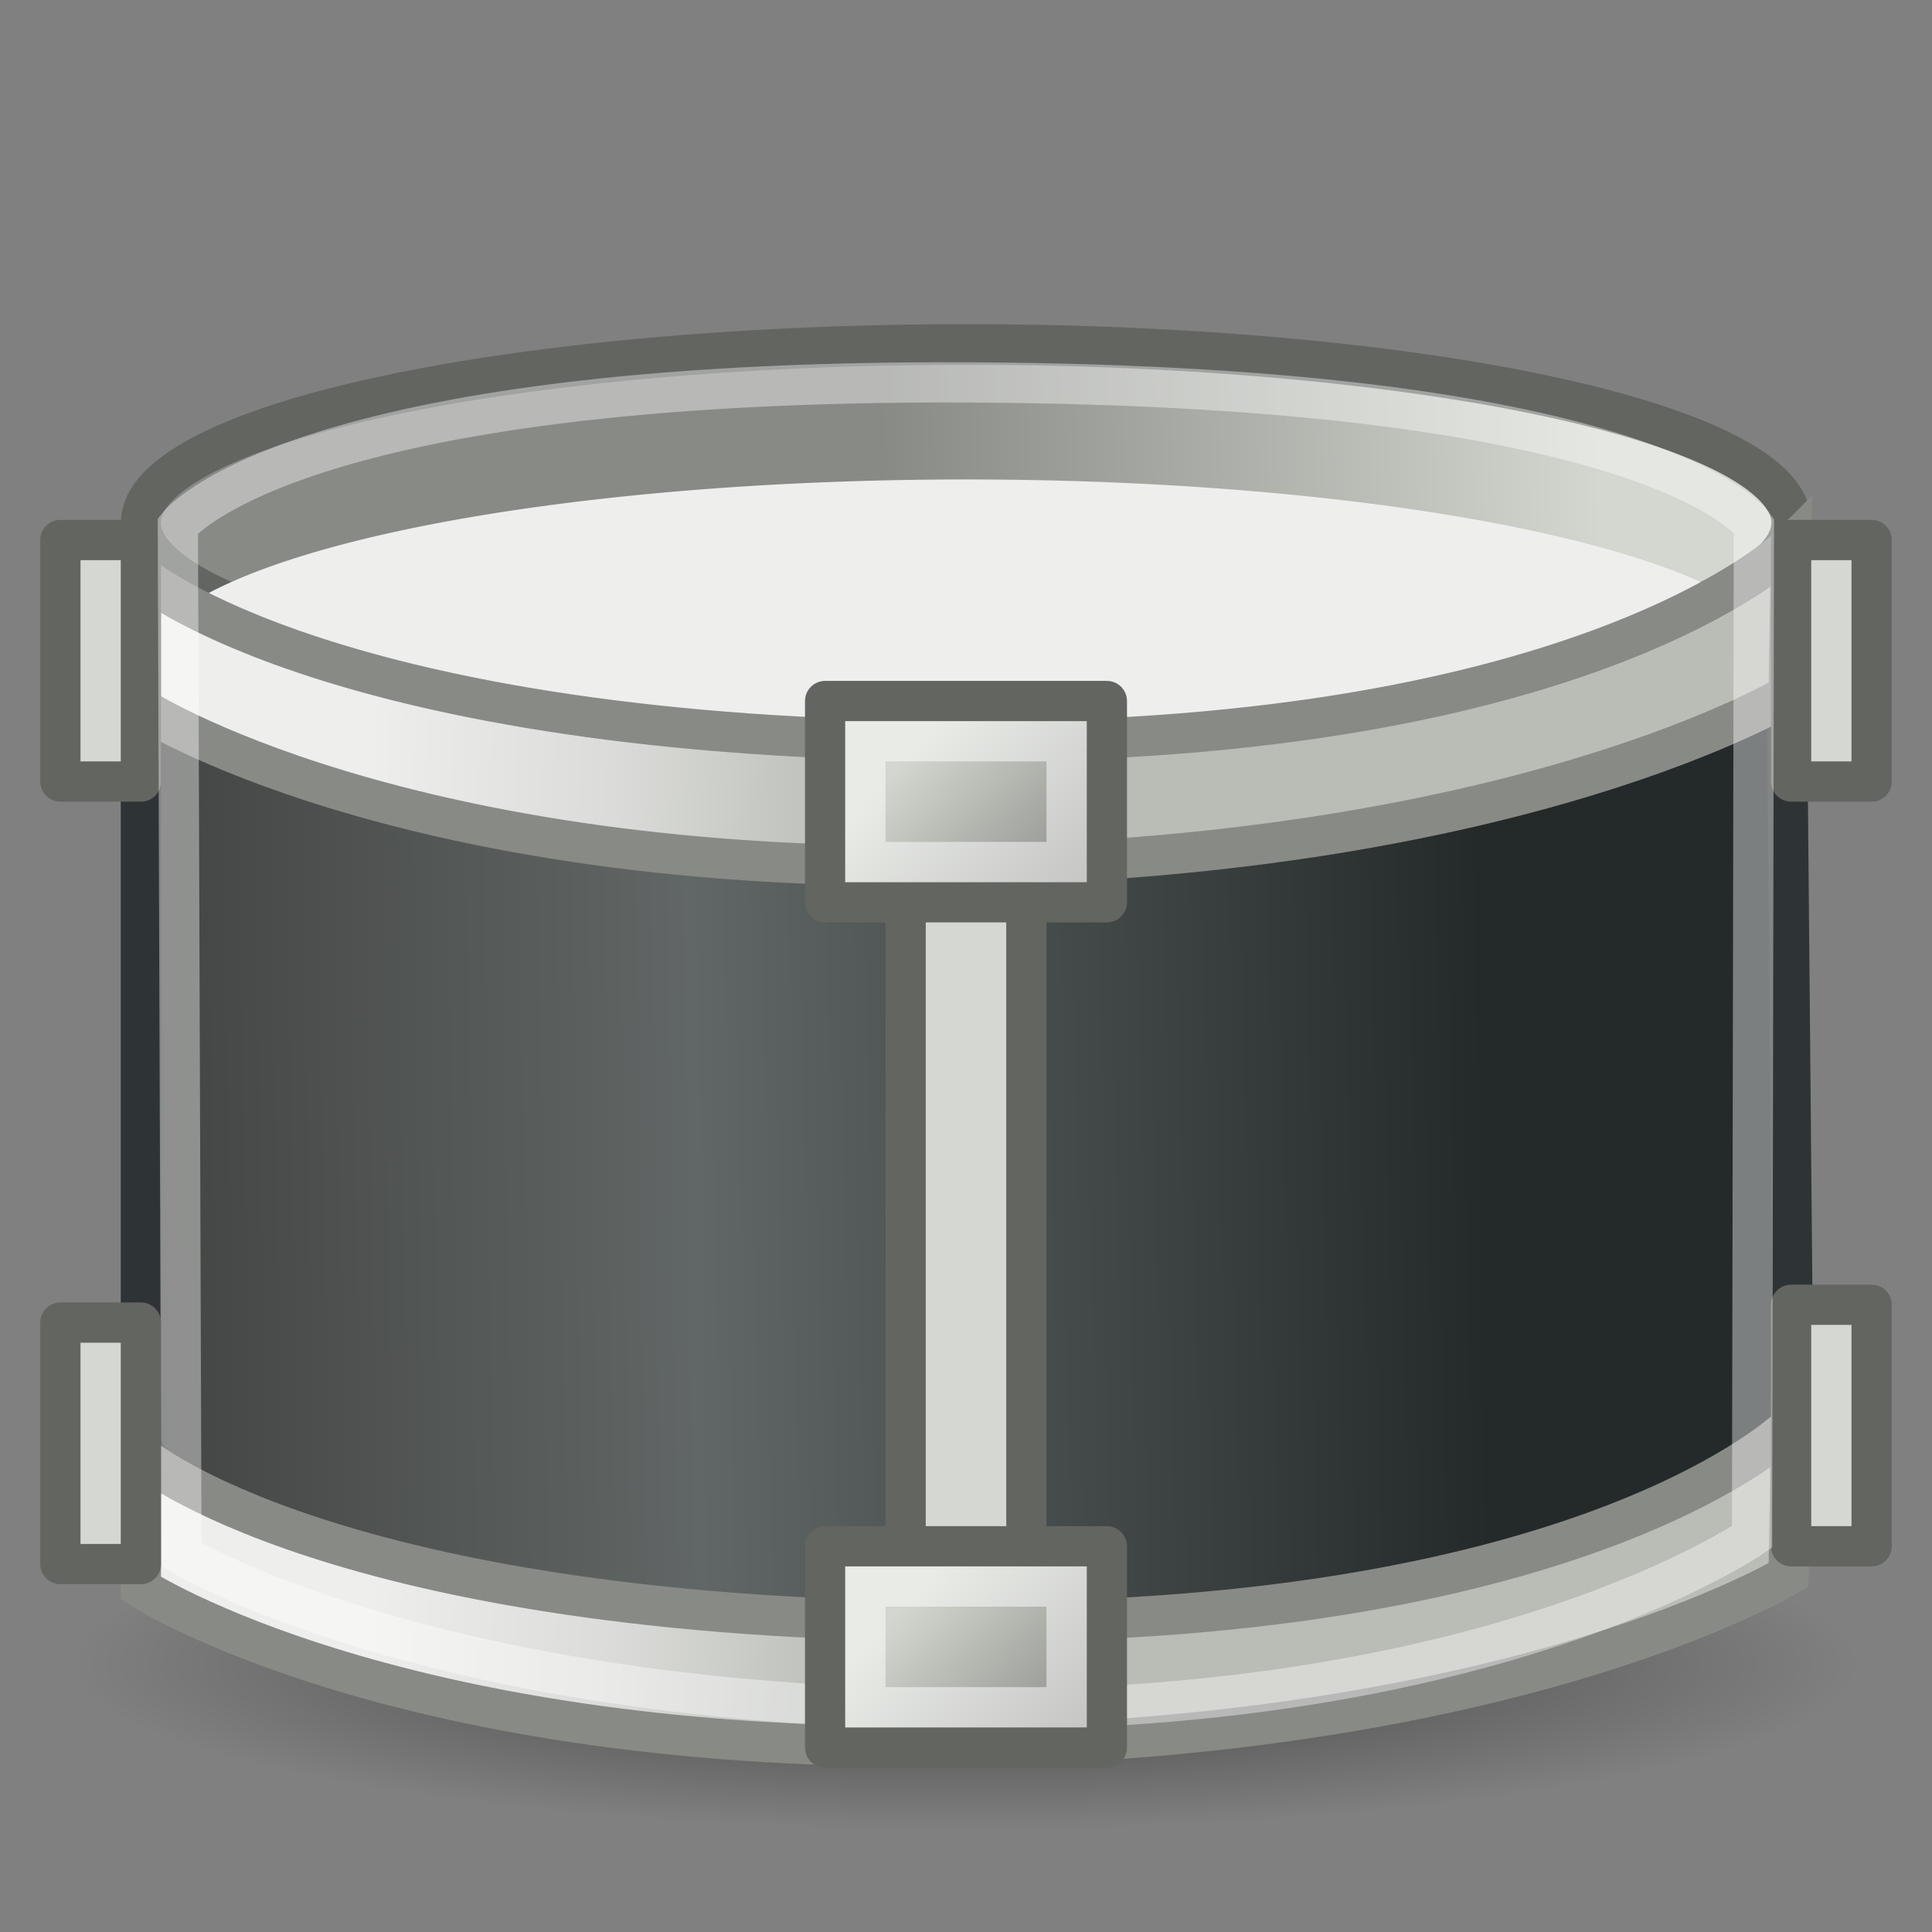 <?xml version="1.0" encoding="UTF-8" standalone="no"?>
<!-- Created with Inkscape (http://www.inkscape.org/) -->
<svg
   xmlns:dc="http://purl.org/dc/elements/1.1/"
   xmlns:cc="http://web.resource.org/cc/"
   xmlns:rdf="http://www.w3.org/1999/02/22-rdf-syntax-ns#"
   xmlns:svg="http://www.w3.org/2000/svg"
   xmlns="http://www.w3.org/2000/svg"
   xmlns:xlink="http://www.w3.org/1999/xlink"
   xmlns:sodipodi="http://sodipodi.sourceforge.net/DTD/sodipodi-0.dtd"
   xmlns:inkscape="http://www.inkscape.org/namespaces/inkscape"
   width="48px"
   height="48px"
   id="svg1869"
   sodipodi:version="0.32"
   inkscape:version="0.43+devel"
   sodipodi:docbase="/home/andreas/projekt"
   sodipodi:docname="tomtom.svg"
   inkscape:export-filename="/home/andreas/projekt/tomtom.png"
   inkscape:export-xdpi="90"
   inkscape:export-ydpi="90">
  <rect width="100%" height="100%" fill="#808080" stroke="none"/>
  <defs
     id="defs1871">
    <linearGradient
       inkscape:collect="always"
       id="linearGradient3008">
      <stop
         style="stop-color:black;stop-opacity:1;"
         offset="0"
         id="stop3010" />
      <stop
         style="stop-color:black;stop-opacity:0;"
         offset="1"
         id="stop3012" />
    </linearGradient>
    <linearGradient
       id="linearGradient2961"
       inkscape:collect="always">
      <stop
         id="stop2963"
         offset="0"
         style="stop-color:#888a85;stop-opacity:1" />
      <stop
         id="stop2965"
         offset="1"
         style="stop-color:#d3d7cf;stop-opacity:1" />
    </linearGradient>
    <linearGradient
       id="linearGradient2953">
      <stop
         id="stop2955"
         offset="0"
         style="stop-color:#eeeeec;stop-opacity:1" />
      <stop
         style="stop-color:#dbdcd9;stop-opacity:1;"
         offset="0.5"
         id="stop2957" />
      <stop
         id="stop2959"
         offset="1"
         style="stop-color:#babdb6;stop-opacity:1" />
    </linearGradient>
    <linearGradient
       id="linearGradient2907">
      <stop
         style="stop-color:#eeeeec;stop-opacity:1"
         offset="0"
         id="stop2909" />
      <stop
         style="stop-color:#eeeeec;stop-opacity:1"
         offset="1"
         id="stop2911" />
    </linearGradient>
    <linearGradient
       inkscape:collect="always"
       id="linearGradient2899">
      <stop
         style="stop-color:#888a85;stop-opacity:1"
         offset="0"
         id="stop2901" />
      <stop
         style="stop-color:#d3d7cf;stop-opacity:1"
         offset="1"
         id="stop2903" />
    </linearGradient>
    <linearGradient
       id="linearGradient2883">
      <stop
         style="stop-color:#eeeeec;stop-opacity:1"
         offset="0"
         id="stop2885" />
      <stop
         id="stop2891"
         offset="0.5"
         style="stop-color:#dbdcd9;stop-opacity:1;" />
      <stop
         style="stop-color:#babdb6;stop-opacity:1"
         offset="1"
         id="stop2887" />
    </linearGradient>
    <linearGradient
       id="linearGradient2863">
      <stop
         style="stop-color:#353533;stop-opacity:1;"
         offset="0"
         id="stop2865" />
      <stop
         id="stop2871"
         offset="0.5"
         style="stop-color:#616766;stop-opacity:1;" />
      <stop
         style="stop-color:#24292a;stop-opacity:1;"
         offset="1"
         id="stop2867" />
    </linearGradient>
    <linearGradient
       inkscape:collect="always"
       xlink:href="#linearGradient2863"
       id="linearGradient2869"
       x1="-2.386"
       y1="29.173"
       x2="36.858"
       y2="28.555"
       gradientUnits="userSpaceOnUse"
       gradientTransform="translate(-1.307405e-5,-2.083)" />
    <linearGradient
       inkscape:collect="always"
       xlink:href="#linearGradient2953"
       id="linearGradient2889"
       x1="9.189"
       y1="20.256"
       x2="21.273"
       y2="20.729"
       gradientUnits="userSpaceOnUse"
       gradientTransform="translate(-1.307405e-5,-2.083)" />
    <linearGradient
       inkscape:collect="always"
       xlink:href="#linearGradient2883"
       id="linearGradient2895"
       gradientUnits="userSpaceOnUse"
       x1="9.189"
       y1="20.256"
       x2="21.898"
       y2="20.604"
       gradientTransform="translate(3e-7,20.94)" />
    <linearGradient
       inkscape:collect="always"
       xlink:href="#linearGradient2961"
       id="linearGradient2905"
       x1="22.937"
       y1="11.975"
       x2="41.099"
       y2="11.495"
       gradientUnits="userSpaceOnUse" />
    <radialGradient
       inkscape:collect="always"
       xlink:href="#linearGradient2907"
       id="radialGradient2913"
       cx="31.529"
       cy="6.104"
       fx="31.529"
       fy="6.104"
       r="21.361"
       gradientTransform="matrix(1.015,0,1.247307e-6,0.231,-0.239,11.756)"
       gradientUnits="userSpaceOnUse" />
    <linearGradient
       inkscape:collect="always"
       xlink:href="#linearGradient2899"
       id="linearGradient2947"
       x1="27.071"
       y1="24.298"
       x2="22.962"
       y2="20.409"
       gradientUnits="userSpaceOnUse" />
    <linearGradient
       inkscape:collect="always"
       xlink:href="#linearGradient2953"
       id="linearGradient2969"
       gradientUnits="userSpaceOnUse"
       x1="9.189"
       y1="20.256"
       x2="21.273"
       y2="20.729"
       gradientTransform="translate(-1.207405e-5,19.792)" />
    <linearGradient
       inkscape:collect="always"
       xlink:href="#linearGradient2899"
       id="linearGradient2975"
       gradientUnits="userSpaceOnUse"
       x1="27.071"
       y1="24.298"
       x2="22.962"
       y2="20.409"
       gradientTransform="translate(-2.102066e-6,21)" />
    <linearGradient
       inkscape:collect="always"
       xlink:href="#linearGradient2899"
       id="linearGradient2987"
       gradientUnits="userSpaceOnUse"
       x1="27.071"
       y1="24.298"
       x2="22.962"
       y2="20.409"
       gradientTransform="translate(-15,-2.001)" />
    <linearGradient
       inkscape:collect="always"
       xlink:href="#linearGradient2899"
       id="linearGradient2989"
       gradientUnits="userSpaceOnUse"
       gradientTransform="translate(-15,18.999)"
       x1="27.071"
       y1="24.298"
       x2="22.962"
       y2="20.409" />
    <linearGradient
       inkscape:collect="always"
       xlink:href="#linearGradient2899"
       id="linearGradient3002"
       gradientUnits="userSpaceOnUse"
       gradientTransform="translate(-1.517612e-5,18.917)"
       x1="27.071"
       y1="24.298"
       x2="22.962"
       y2="20.409" />
    <linearGradient
       inkscape:collect="always"
       xlink:href="#linearGradient2899"
       id="linearGradient3004"
       gradientUnits="userSpaceOnUse"
       x1="27.071"
       y1="24.298"
       x2="22.962"
       y2="20.409"
       gradientTransform="translate(-1.307405e-5,-2.083)" />
    <radialGradient
       inkscape:collect="always"
       xlink:href="#linearGradient3008"
       id="radialGradient3014"
       cx="22.227"
       cy="45.051"
       fx="22.227"
       fy="45.051"
       r="24.528"
       gradientTransform="matrix(0.962,0,9.901301e-5,0.182,0.843,33.414)"
       gradientUnits="userSpaceOnUse" />
  </defs>
  <sodipodi:namedview
     id="base"
     pagecolor="#ffffff"
     bordercolor="#666666"
     borderopacity="1.0"
     inkscape:pageopacity="0.0"
     inkscape:pageshadow="2"
     inkscape:zoom="4"
     inkscape:cx="38.117212"
     inkscape:cy="19.721262"
     inkscape:current-layer="layer1"
     showgrid="false"
     inkscape:grid-bbox="true"
     inkscape:document-units="px"
     showguides="true"
     inkscape:guide-bbox="true"
     inkscape:window-width="1280"
     inkscape:window-height="949"
     inkscape:window-x="0"
     inkscape:window-y="25" />
  <g
     id="layer1"
     inkscape:label="Layer 1"
     inkscape:groupmode="layer">
    <path
       sodipodi:type="arc"
       style="opacity:0.5;fill:url(#radialGradient3014);fill-opacity:1;fill-rule:nonzero;stroke:none;stroke-width:1.121;stroke-linecap:butt;stroke-linejoin:miter;stroke-miterlimit:4;stroke-dasharray:none;stroke-dashoffset:0;stroke-opacity:1"
       id="path3006"
       sodipodi:cx="22.22967"
       sodipodi:cy="40.442795"
       sodipodi:rx="24.527767"
       sodipodi:ry="6.2313786"
       d="M 46.757 40.443 A 24.528 6.231 0 1 1  -2.298,40.443 A 24.528 6.231 0 1 1  46.757 40.443 z"
       transform="matrix(0.938,0,0,0.923,3.155,2.931)" />
    <path
       sodipodi:type="arc"
       style="opacity:1;fill:#d3d7cf;fill-opacity:1;fill-rule:nonzero;stroke:#888a85;stroke-width:1.009;stroke-linecap:round;stroke-linejoin:round;stroke-miterlimit:4;stroke-dasharray:none;stroke-dashoffset:0;stroke-opacity:1"
       id="path2841"
       sodipodi:cx="25.142857"
       sodipodi:cy="15.285714"
       sodipodi:rx="20.857143"
       sodipodi:ry="4.4285712"
       d="M 46 15.286 A 20.857 4.429 0 1 1  4.286,15.286 A 20.857 4.429 0 1 1  46 15.286 z"
       transform="matrix(0.983,0,0,1,-0.712,-0.298)" />
    <path
       sodipodi:type="arc"
       style="opacity:1;fill:url(#linearGradient2905);fill-opacity:1;fill-rule:nonzero;stroke:#636561;stroke-width:1.009;stroke-linecap:round;stroke-linejoin:round;stroke-miterlimit:4;stroke-dasharray:none;stroke-dashoffset:0;stroke-opacity:1"
       id="path2839"
       sodipodi:cx="25.142857"
       sodipodi:cy="15.285714"
       sodipodi:rx="20.857143"
       sodipodi:ry="4.4285712"
       d="M 46 15.286 A 20.857 4.429 0 1 1  4.286,15.286 A 20.857 4.429 0 1 1  46 15.286 z"
       transform="matrix(0.983,0,0,1,-0.712,-2.298)" />
    <path
       sodipodi:type="arc"
       style="opacity:1;fill:#d3d7cf;fill-opacity:1;fill-rule:nonzero;stroke:#888a85;stroke-width:1.001;stroke-linecap:round;stroke-linejoin:round;stroke-miterlimit:4;stroke-dasharray:none;stroke-dashoffset:0;stroke-opacity:1"
       id="path2843"
       sodipodi:cx="25.142857"
       sodipodi:cy="15.285714"
       sodipodi:rx="20.857143"
       sodipodi:ry="4.4285712"
       d="M 46 15.286 A 20.857 4.429 0 1 1  4.286,15.286 A 20.857 4.429 0 1 1  46 15.286 z"
       transform="matrix(0.983,0,0,1.016,-0.712,22.325)" />
    <path
       sodipodi:type="arc"
       style="opacity:1;fill:#d3d7cf;fill-opacity:1;fill-rule:nonzero;stroke:#888a85;stroke-width:1.009;stroke-linecap:round;stroke-linejoin:round;stroke-miterlimit:4;stroke-dasharray:none;stroke-dashoffset:0;stroke-opacity:1"
       id="path2845"
       sodipodi:cx="25.142857"
       sodipodi:cy="15.285714"
       sodipodi:rx="20.857143"
       sodipodi:ry="4.4285712"
       d="M 46 15.286 A 20.857 4.429 0 1 1  4.286,15.286 A 20.857 4.429 0 1 1  46 15.286 z"
       transform="matrix(0.983,0,0,1,-0.712,20.643)" />
    <path
       style="fill:url(#linearGradient2869);fill-opacity:1;fill-rule:evenodd;stroke:#2e3436;stroke-width:1px;stroke-linecap:butt;stroke-linejoin:miter;stroke-opacity:1"
       d="M 3.5,16.478 L 3.5,35.851 C 3.5,35.851 4.296,40.354 24.062,40.416 C 43.829,40.478 44.562,35.727 44.562,35.727 L 44.386,16.417 C 44.386,16.417 37.051,20.7 24.062,20.612 C 11.163,20.524 3.5,16.478 3.5,16.478 z "
       id="path2849"
       sodipodi:nodetypes="cczcczc" />
    <path
       sodipodi:type="arc"
       style="opacity:1;fill:url(#radialGradient2913);fill-opacity:1;fill-rule:nonzero;stroke:none;stroke-width:1.009;stroke-linecap:round;stroke-linejoin:round;stroke-miterlimit:4;stroke-dasharray:none;stroke-dashoffset:0;stroke-opacity:1"
       id="path2897"
       sodipodi:cx="25.142857"
       sodipodi:cy="15.285714"
       sodipodi:rx="20.857143"
       sodipodi:ry="4.4285712"
       d="M 46 15.286 A 20.857 4.429 0 1 1  4.286,15.286 A 20.857 4.429 0 1 1  46 15.286 z"
       transform="matrix(0.983,0,0,1.056,-0.712,0.447)" />
    <path
       style="fill:url(#linearGradient2889);fill-opacity:1;fill-rule:evenodd;stroke:#888a85;stroke-width:1px;stroke-linecap:butt;stroke-linejoin:miter;stroke-opacity:1"
       d="M 3.5,14.292 L 3.5,17.581 C 3.5,17.581 9.891,21.753 23.937,21.503 C 37.859,21.253 44.437,17.253 44.437,17.253 L 44.5,13.542 C 44.5,13.542 39.562,18.479 23.937,18.417 C 8.25,18.354 3.5,14.292 3.5,14.292 z "
       id="path2853"
       sodipodi:nodetypes="cczcczc" />
    <rect
       style="opacity:1;fill:#d5d7d2;fill-opacity:1;fill-rule:nonzero;stroke:#636561;stroke-width:1;stroke-linecap:round;stroke-linejoin:round;stroke-miterlimit:4;stroke-dasharray:none;stroke-dashoffset:0;stroke-opacity:1"
       id="rect2933"
       width="3"
       height="18.5"
       x="22.5"
       y="20.917" />
    <rect
       style="opacity:1;fill:url(#linearGradient3004);fill-opacity:1;fill-rule:nonzero;stroke:#636561;stroke-width:1;stroke-linecap:round;stroke-linejoin:round;stroke-miterlimit:4;stroke-dasharray:none;stroke-dashoffset:0;stroke-opacity:1"
       id="rect2919"
       width="7"
       height="5"
       x="20.5"
       y="17.417" />
    <rect
       style="opacity:1;fill:#d5d7d2;fill-opacity:1;fill-rule:nonzero;stroke:#636561;stroke-width:1;stroke-linecap:round;stroke-linejoin:round;stroke-miterlimit:4;stroke-dasharray:none;stroke-dashoffset:0;stroke-opacity:1"
       id="rect2921"
       width="2"
       height="6"
       x="1.5"
       y="13.417" />
    <rect
       style="opacity:1;fill:#d5d7d2;fill-opacity:1;fill-rule:nonzero;stroke:#636561;stroke-width:1;stroke-linecap:round;stroke-linejoin:round;stroke-miterlimit:4;stroke-dasharray:none;stroke-dashoffset:0;stroke-opacity:1"
       id="rect2935"
       width="2"
       height="6"
       x="44.5"
       y="13.417" />
    <path
       style="fill:url(#linearGradient2969);fill-opacity:1;fill-rule:evenodd;stroke:#888a85;stroke-width:1px;stroke-linecap:butt;stroke-linejoin:miter;stroke-opacity:1"
       d="M 3.5,36.167 L 3.5,39.456 C 3.5,39.456 9.891,43.628 23.937,43.378 C 37.859,43.128 44.437,39.128 44.437,39.128 L 44.5,35.417 C 44.5,35.417 39.562,40.354 23.937,40.292 C 8.25,40.229 3.5,36.167 3.5,36.167 z "
       id="path2967"
       sodipodi:nodetypes="cczcczc" />
    <rect
       style="opacity:1;fill:#d5d7d2;fill-opacity:1;fill-rule:nonzero;stroke:#636561;stroke-width:1;stroke-linecap:round;stroke-linejoin:round;stroke-miterlimit:4;stroke-dasharray:none;stroke-dashoffset:0;stroke-opacity:1"
       id="rect2937"
       width="2"
       height="6"
       x="44.5"
       y="32.417" />
    <path
       style="opacity:0.4;fill:none;fill-opacity:0.75;fill-rule:evenodd;stroke:white;stroke-width:1px;stroke-linecap:butt;stroke-linejoin:miter;stroke-opacity:1"
       d="M 4.419,13.061 L 4.508,38.624 C 4.508,38.624 10.665,42.381 24,42.47 C 37.247,42.558 43.53,38.182 43.53,38.182 L 43.575,13.061 C 43.575,13.061 41.274,9.589 24.149,9.501 C 7.201,9.412 4.419,13.061 4.419,13.061 z "
       id="path2939"
       sodipodi:nodetypes="cczcczc" />
    <rect
       style="opacity:0.5;fill:none;fill-opacity:1;fill-rule:nonzero;stroke:white;stroke-width:1;stroke-linecap:butt;stroke-linejoin:miter;stroke-miterlimit:4;stroke-dasharray:none;stroke-dashoffset:0;stroke-opacity:1"
       id="rect2949"
       width="5"
       height="3"
       x="21.5"
       y="18.417" />
    <rect
       style="opacity:1;fill:url(#linearGradient3002);fill-opacity:1;fill-rule:nonzero;stroke:#636561;stroke-width:1;stroke-linecap:round;stroke-linejoin:round;stroke-miterlimit:4;stroke-dasharray:none;stroke-dashoffset:0;stroke-opacity:1"
       id="rect2971"
       width="7"
       height="5"
       x="20.5"
       y="38.417" />
    <rect
       style="opacity:0.5;fill:none;fill-opacity:1;fill-rule:nonzero;stroke:white;stroke-width:1;stroke-linecap:butt;stroke-linejoin:miter;stroke-miterlimit:4;stroke-dasharray:none;stroke-dashoffset:0;stroke-opacity:1"
       id="rect2973"
       width="5"
       height="3"
       x="21.5"
       y="39.417" />
    <rect
       style="opacity:1;fill:#d5d7d2;fill-opacity:1;fill-rule:nonzero;stroke:#636561;stroke-width:1;stroke-linecap:round;stroke-linejoin:round;stroke-miterlimit:4;stroke-dasharray:none;stroke-dashoffset:0;stroke-opacity:1"
       id="rect2927"
       width="2"
       height="6"
       x="1.5"
       y="32.859" />
  </g>
</svg>
